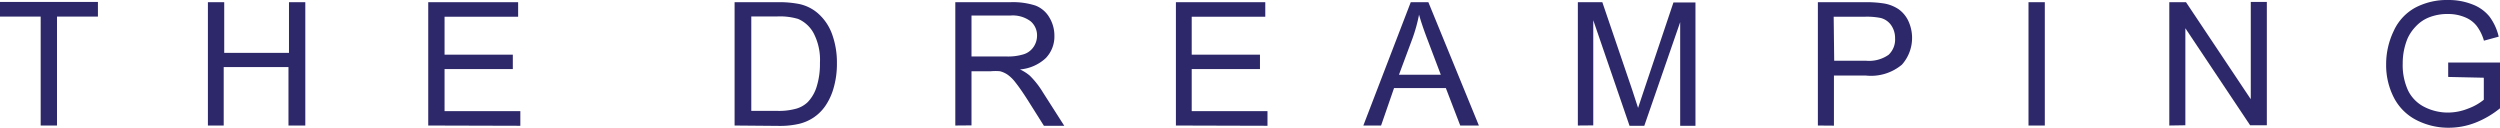 <svg id="TEXT" xmlns="http://www.w3.org/2000/svg" viewBox="0 0 193 9.86">
  <title>STEXT</title>
  <g>
    <path d="M3.14,9.69V1.28H0V.15H7.56V1.28H4.4V9.69Z" style="fill: #2d286a"/>
    <path d="M16.05,9.69V.17h1.26V4.08h5V.17h1.26V9.69H22.27V5.18h-5V9.69Z" style="fill: #2d286a"/>
    <path d="M33.06,9.69V.17H40V1.29H34.32V4.22h5.27V5.33H34.32V8.58h5.85V9.71Z" style="fill: #2d286a"/>
    <path d="M56.71,9.69V.17H60a8,8,0,0,1,1.7.14,3.23,3.23,0,0,1,1.4.68,3.88,3.88,0,0,1,1.13,1.63,6.39,6.39,0,0,1,.38,2.27,6.66,6.66,0,0,1-.26,1.92,4.68,4.68,0,0,1-.65,1.39,3.44,3.44,0,0,1-.87.86,3.51,3.51,0,0,1-1.14.5,6.51,6.51,0,0,1-1.53.16ZM58,8.56h2a4.94,4.94,0,0,0,1.5-.18,2.12,2.12,0,0,0,.86-.5,3,3,0,0,0,.69-1.2,5.9,5.9,0,0,0,.25-1.84,4.43,4.43,0,0,0-.5-2.3,2.47,2.47,0,0,0-1.19-1.08A4.93,4.93,0,0,0,60,1.27H58Z" style="fill: #2d286a"/>
    <path d="M73.75,9.69V.17H78a5.64,5.64,0,0,1,1.94.26A2.12,2.12,0,0,1,81,1.33a2.71,2.71,0,0,1,.4,1.44,2.4,2.4,0,0,1-.66,1.71,3.32,3.32,0,0,1-2,.88,3.27,3.27,0,0,1,.76.48,6.55,6.55,0,0,1,1,1.27l1.66,2.6H80.59l-1.26-2q-.55-.86-.91-1.31a2.86,2.86,0,0,0-.64-.64,1.9,1.9,0,0,0-.58-.26,3.8,3.8,0,0,0-.7,0H75V9.68ZM75,4.36h2.71a4.06,4.06,0,0,0,1.35-.18,1.44,1.44,0,0,0,.74-.57,1.54,1.54,0,0,0,.26-.86,1.42,1.42,0,0,0-.5-1.11A2.3,2.3,0,0,0,78,1.2H75Z" style="fill: #2d286a"/>
    <path d="M90.78,9.69V.17h6.9V1.29H92V4.22h5.27V5.33H92V8.58h5.85V9.71Z" style="fill: #2d286a"/>
    <path d="M105.25,9.69,108.91.17h1.36l3.9,9.52h-1.44L111.62,6.8h-4l-1,2.89ZM108,5.77h3.23l-1-2.64q-.46-1.2-.68-2a12.19,12.19,0,0,1-.5,1.82Z" style="fill: #2d286a"/>
    <path d="M121.81,9.69V.17h1.89L126,6.92q.31.94.46,1.41.16-.5.5-1.5L129.19.19h1.7V9.71h-1.18v-8l-2.77,8H125.8L123,1.56V9.68Z" style="fill: #2d286a"/>
    <path d="M140.34,9.69V.17h3.6a8.68,8.68,0,0,1,1.45.09,2.88,2.88,0,0,1,1.18.45,2.34,2.34,0,0,1,.76.92,3.11,3.11,0,0,1-.5,3.36,3.71,3.71,0,0,1-2.8.84h-2.45V9.7Zm1.26-5h2.47a2.62,2.62,0,0,0,1.73-.46,1.62,1.62,0,0,0,.5-1.28,1.72,1.72,0,0,0-.3-1,1.41,1.41,0,0,0-.8-.56A5.39,5.39,0,0,0,144,1.29h-2.44Z" style="fill: #2d286a"/>
    <path d="M156.6,9.69V.17h1.26V9.69Z" style="fill: #2d286a"/>
    <path d="M167.47,9.69V.17h1.29l5,7.49V.15H175V9.67h-1.29l-5-7.49V9.67Z" style="fill: #2d286a"/>
    <path d="M189,5.94V4.83h4V8.36a7.13,7.13,0,0,1-1.92,1.12,5.69,5.69,0,0,1-2,.38,5.41,5.41,0,0,1-2.55-.6,4,4,0,0,1-1.73-1.74A5.48,5.48,0,0,1,184.21,5a5.91,5.91,0,0,1,.58-2.6A3.87,3.87,0,0,1,186.46.59,5.25,5.25,0,0,1,189,0a5,5,0,0,1,1.87.34,3.1,3.1,0,0,1,1.31.93,4.14,4.14,0,0,1,.72,1.56l-1.14.31A3.51,3.51,0,0,0,191.2,2a2.2,2.2,0,0,0-.91-.67A3.35,3.35,0,0,0,189,1.08a3.87,3.87,0,0,0-1.5.27,2.8,2.8,0,0,0-1,.69,3.3,3.3,0,0,0-.64.94,5,5,0,0,0-.37,1.92A4.67,4.67,0,0,0,185.91,7a2.81,2.81,0,0,0,1.28,1.27,4,4,0,0,0,1.78.42,4.23,4.23,0,0,0,1.6-.32,4.12,4.12,0,0,0,1.18-.67V6Z" style="fill: #2d286a"/>
  </g>
</svg>
